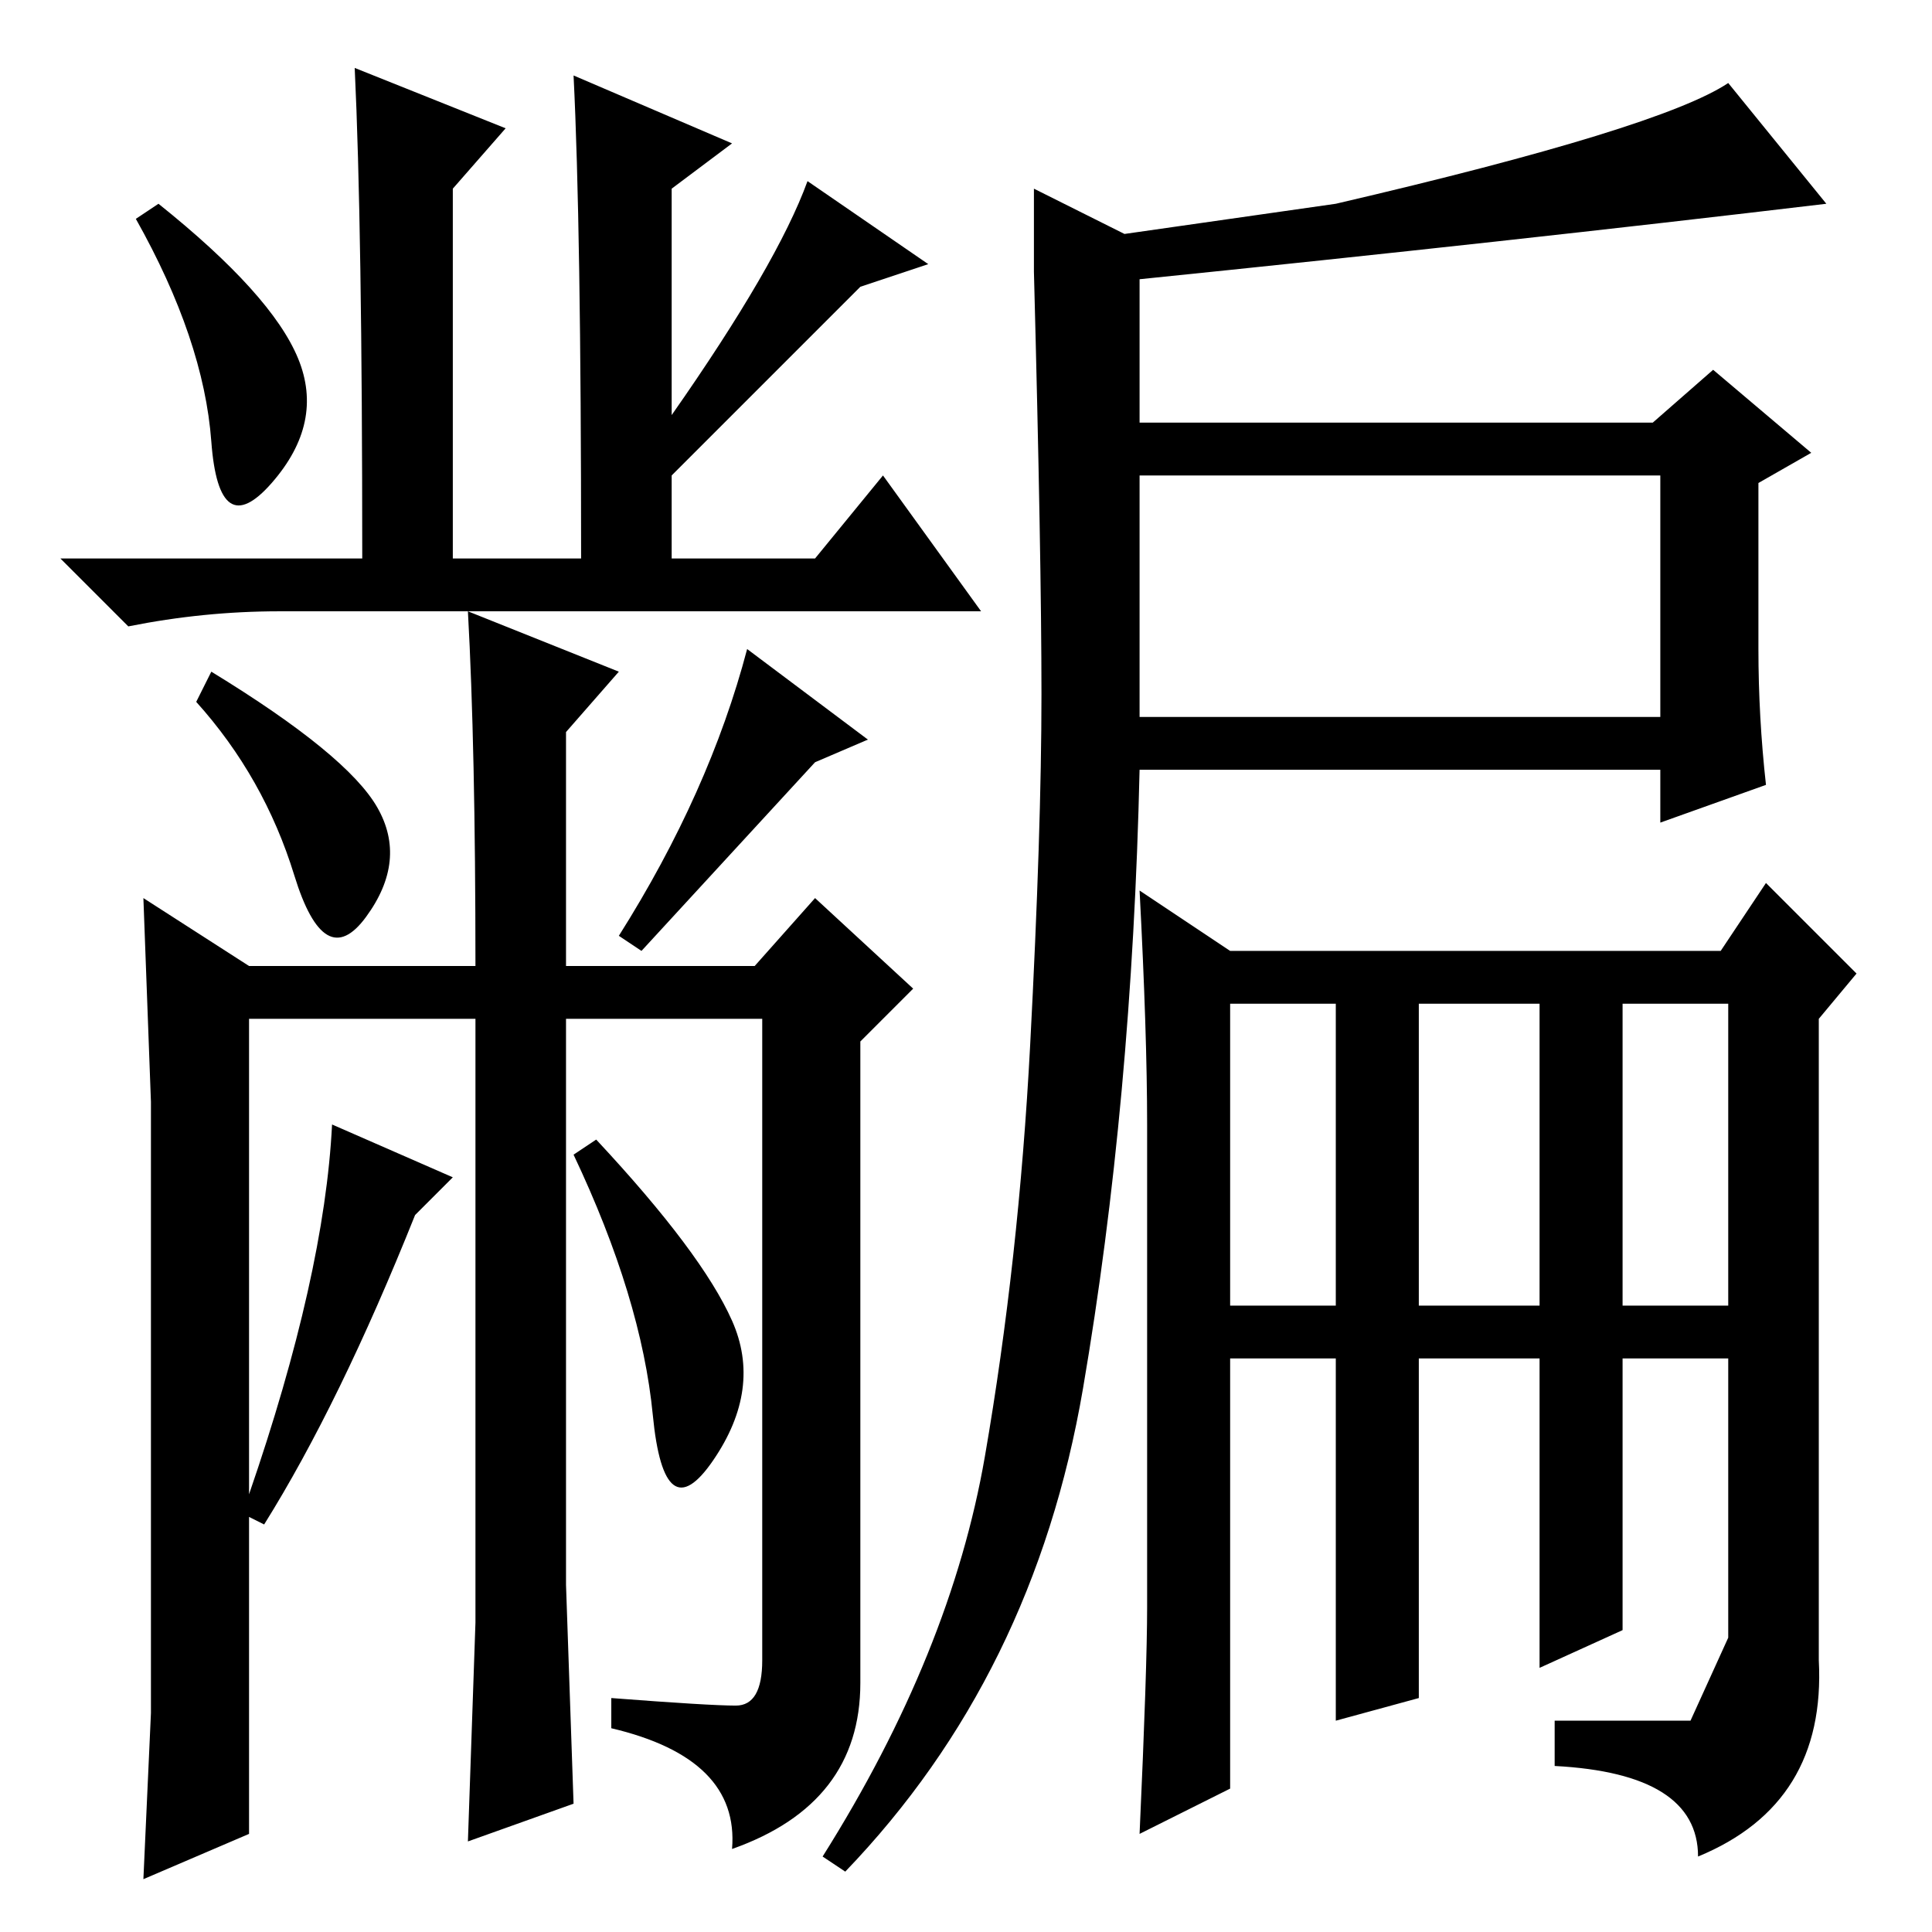 <?xml version="1.0" standalone="no"?>
<!DOCTYPE svg PUBLIC "-//W3C//DTD SVG 1.1//EN" "http://www.w3.org/Graphics/SVG/1.1/DTD/svg11.dtd" >
<svg xmlns="http://www.w3.org/2000/svg" xmlns:xlink="http://www.w3.org/1999/xlink" version="1.1" viewBox="0 -36 256 256">
  <g transform="matrix(1 0 0 -1 0 220)">
   <path fill="currentColor"
d="M39.5 208.5q3.5 -8.5 -3.5 -16.5t-8 5.5t-10 29.5l3 2q15 -12 18.5 -20.5zM67 239l-7 -8v-49h17q0 44 -1 64l21 -9l-8 -6v-30q14 20 18 31l16 -11l-9 -3l-25 -25v-11h19l9 11l13 -18h-93q-10 0 -20 -2l-9 9h40q0 44 -1 65zM97 81q4 -9 -2.5 -18.5t-8 6t-10.5 34.5l3 2
q14 -15 18 -24zM81 27v4q13 -1 16.5 -1t3.5 6v85h-26v-75l1 -29l-14 -5l1 29v80h-30v-63q10 29 11 49l16 -7l-5 -5q-10 -25 -20 -41l-2 1v-42l-14 -6l1 22v81l-1 27l14 -9h30q0 29 -1 47l20 -8l-7 -8v-31h25l8 9l13 -12l-7 -7v-85q0 -16 -17 -22q1 12 -16 16zM108 155
l-23 -25l-3 2q12 19 17 38l16 -12zM50 149q4 -7 -1.5 -14.5t-9.5 5.5t-13 23l2 4q18 -11 22 -18zM151 161h69v32h-69v-32zM163 83h14v40h-14v-40zM188 83h16v40h-16v-40zM215 83h14v40h-14v-40zM130.5 63q4.5 26 6 54.5t1.5 46.5t-1 56v11l12 -6l28 4q43 10 52 16l13 -16
q-42 -5 -91 -10v-19h68l8 7l13 -11l-7 -4v-22q0 -9 1 -18l-14 -5v7h-69q-1 -44 -7.5 -82t-31.5 -64l-3 2q17 27 21.5 53zM152 43v64q0 12 -1 31l12 -8h65l6 9l12 -12l-5 -6v-85q1 -19 -16 -26q0 11 -19 12v6h18t5 11v37h-14v-36l-11 -5v41h-16v-45l-11 -3v48h-14v-57l-12 -6
q1 22 1 30z" />
  </g>

</svg>

